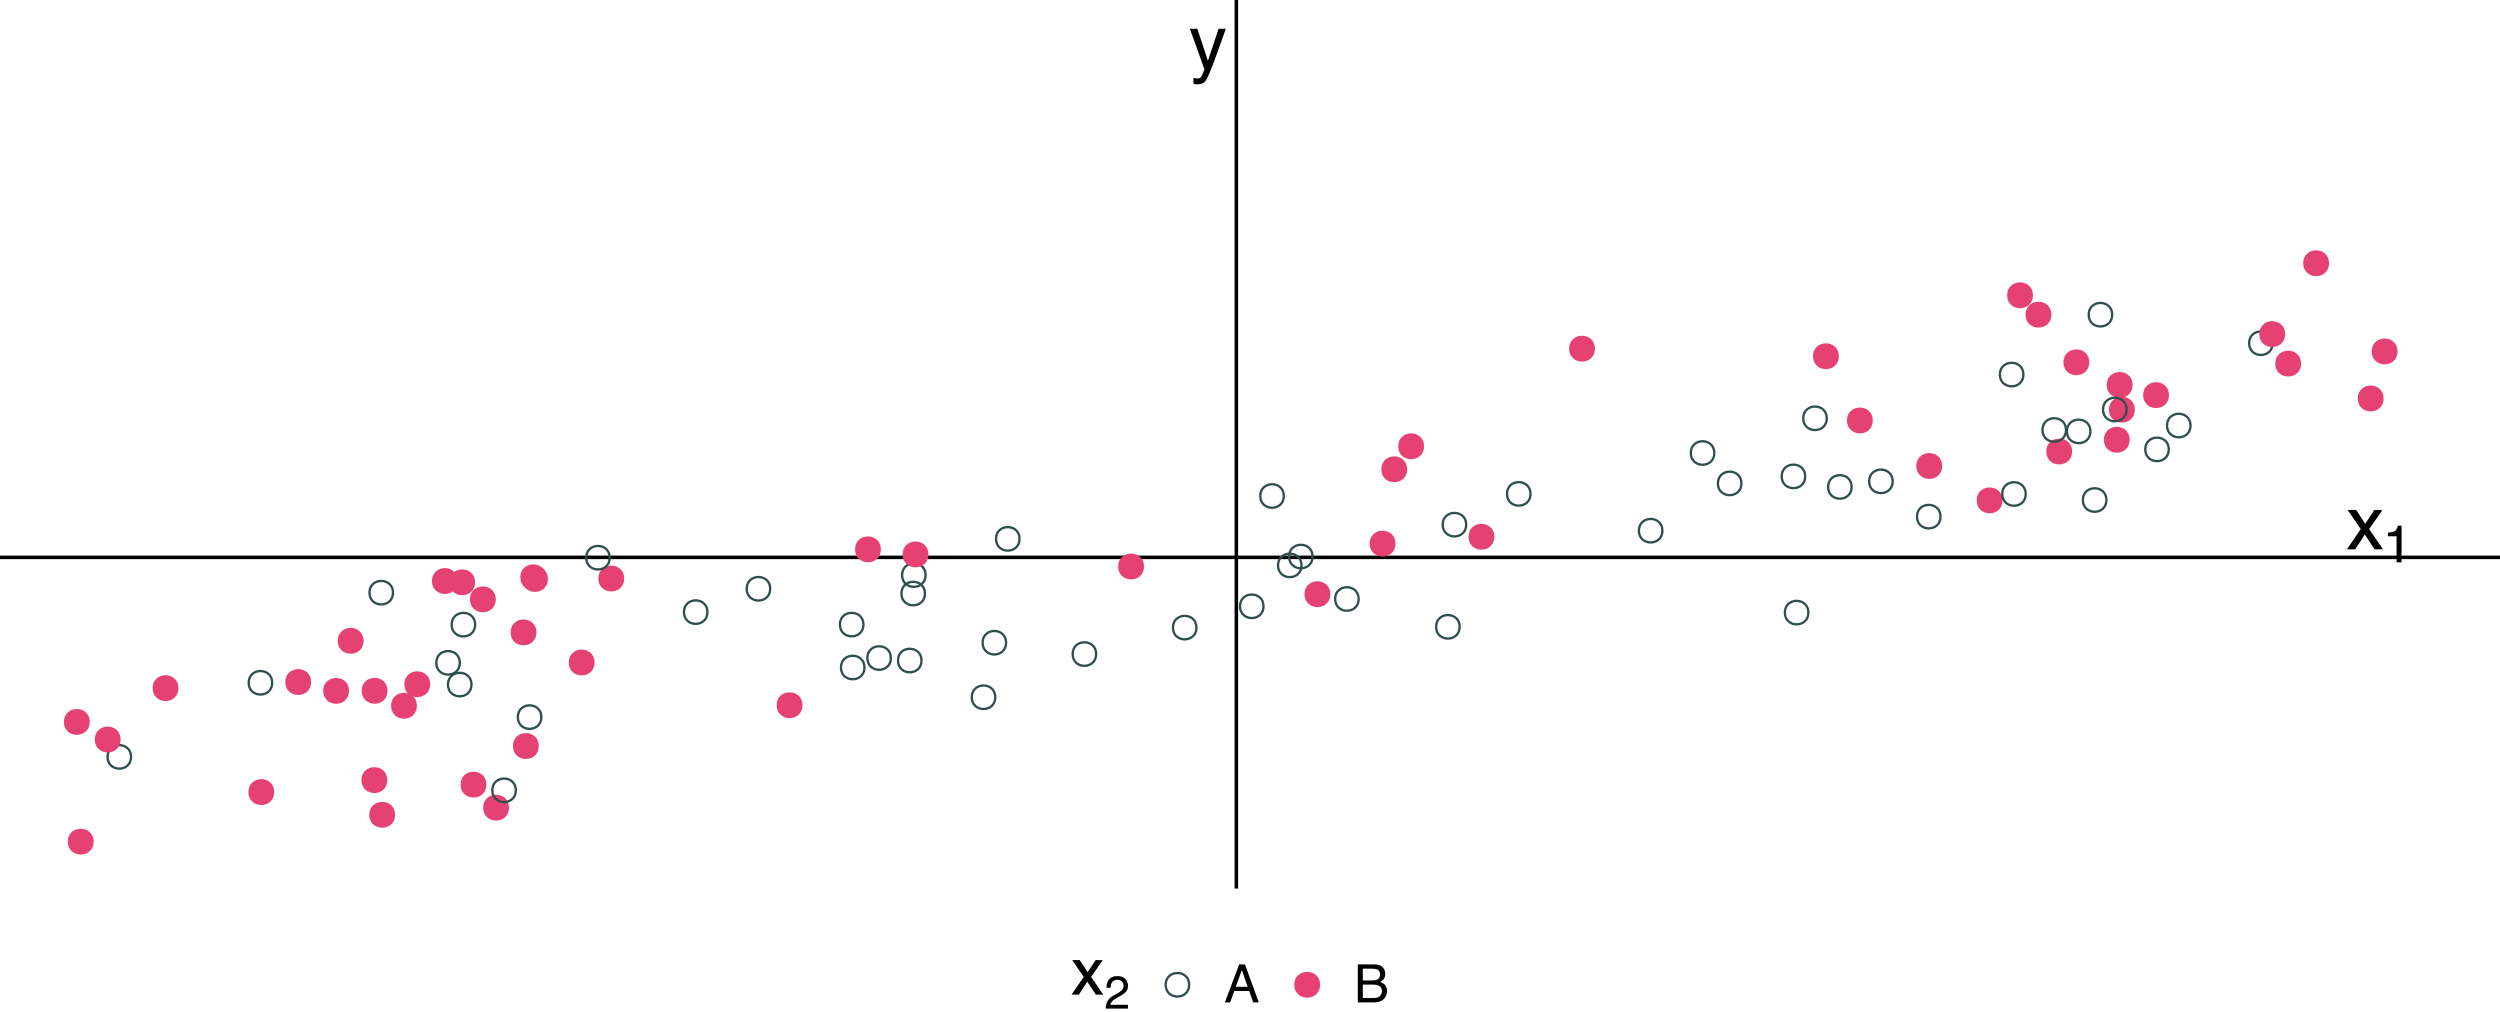 <?xml version="1.0" encoding="UTF-8"?>
<svg xmlns="http://www.w3.org/2000/svg" xmlns:xlink="http://www.w3.org/1999/xlink" width="756" height="306" viewBox="0 0 756 306">
<defs>
<g>
<g id="glyph-0-0">
<path d="M 0.734 0 L 0.734 -16.328 L 13.688 -16.328 L 13.688 0 Z M 11.656 -2.047 L 11.656 -14.281 L 2.781 -14.281 L 2.781 -2.047 Z M 11.656 -2.047 "/>
</g>
<g id="glyph-0-1">
<path d="M 8.906 -11.906 L 11.109 -11.906 C 10.828 -11.145 10.203 -9.406 9.234 -6.688 C 8.504 -4.633 7.898 -2.961 7.422 -1.672 C 6.266 1.359 5.445 3.207 4.969 3.875 C 4.488 4.539 3.672 4.875 2.516 4.875 C 2.234 4.875 2.016 4.863 1.859 4.844 C 1.711 4.82 1.531 4.781 1.312 4.719 L 1.312 2.906 C 1.656 3 1.906 3.055 2.062 3.078 C 2.219 3.098 2.359 3.109 2.484 3.109 C 2.848 3.109 3.117 3.047 3.297 2.922 C 3.473 2.805 3.617 2.66 3.734 2.484 C 3.773 2.422 3.91 2.113 4.141 1.562 C 4.367 1.02 4.535 0.613 4.641 0.344 L 0.234 -11.906 L 2.5 -11.906 L 5.688 -2.219 Z M 5.688 -12.188 Z M 5.688 -12.188 "/>
</g>
<g id="glyph-0-2">
<path d="M 0.328 -11.906 L 2.922 -11.906 L 5.656 -7.719 L 8.422 -11.906 L 10.859 -11.844 L 6.844 -6.109 L 11.031 0 L 8.484 0 L 5.531 -4.469 L 2.656 0 L 0.125 0 L 4.312 -6.109 Z M 0.328 -11.906 "/>
</g>
<g id="glyph-1-0">
<path d="M 0.516 0 L 0.516 -11.438 L 9.594 -11.438 L 9.594 0 Z M 8.156 -1.438 L 8.156 -10 L 1.953 -10 L 1.953 -1.438 Z M 8.156 -1.438 "/>
</g>
<g id="glyph-1-1">
<path d="M 1.531 -7.891 L 1.531 -8.969 C 2.539 -9.062 3.242 -9.223 3.641 -9.453 C 4.035 -9.691 4.332 -10.238 4.531 -11.094 L 5.641 -11.094 L 5.641 0 L 4.141 0 L 4.141 -7.891 Z M 1.531 -7.891 "/>
</g>
<g id="glyph-2-0">
<path d="M 0.641 0 L 0.641 -14.344 L 12.031 -14.344 L 12.031 0 Z M 10.234 -1.797 L 10.234 -12.547 L 2.438 -12.547 L 2.438 -1.797 Z M 10.234 -1.797 "/>
</g>
<g id="glyph-2-1">
<path d="M 0.297 -10.453 L 2.562 -10.453 L 4.969 -6.781 L 7.406 -10.453 L 9.547 -10.406 L 6.016 -5.359 L 9.703 0 L 7.453 0 L 4.859 -3.922 L 2.328 0 L 0.109 0 L 3.797 -5.359 Z M 0.297 -10.453 "/>
</g>
<g id="glyph-3-0">
<path d="M 0.453 0 L 0.453 -10.047 L 8.422 -10.047 L 8.422 0 Z M 7.172 -1.266 L 7.172 -8.781 L 1.703 -8.781 L 1.703 -1.266 Z M 7.172 -1.266 "/>
</g>
<g id="glyph-3-1">
<path d="M 0.438 0 C 0.477 -0.844 0.648 -1.578 0.953 -2.203 C 1.266 -2.828 1.859 -3.395 2.734 -3.906 L 4.047 -4.656 C 4.629 -5 5.039 -5.289 5.281 -5.531 C 5.656 -5.914 5.844 -6.352 5.844 -6.844 C 5.844 -7.406 5.672 -7.852 5.328 -8.188 C 4.984 -8.531 4.531 -8.703 3.969 -8.703 C 3.125 -8.703 2.539 -8.379 2.219 -7.734 C 2.039 -7.391 1.941 -6.914 1.922 -6.312 L 0.672 -6.312 C 0.691 -7.164 0.852 -7.863 1.156 -8.406 C 1.688 -9.352 2.625 -9.828 3.969 -9.828 C 5.094 -9.828 5.91 -9.52 6.422 -8.906 C 6.941 -8.301 7.203 -7.629 7.203 -6.891 C 7.203 -6.109 6.926 -5.438 6.375 -4.875 C 6.062 -4.551 5.488 -4.16 4.656 -3.703 L 3.719 -3.188 C 3.281 -2.938 2.93 -2.703 2.672 -2.484 C 2.211 -2.086 1.926 -1.645 1.812 -1.156 L 7.156 -1.156 L 7.156 0 Z M 0.438 0 "/>
</g>
<g id="glyph-4-0">
<path d="M 0.516 0 L 0.516 -11.484 L 9.625 -11.484 L 9.625 0 Z M 8.188 -1.438 L 8.188 -10.047 L 1.953 -10.047 L 1.953 -1.438 Z M 8.188 -1.438 "/>
</g>
<g id="glyph-4-1">
<path d="M 7.109 -4.703 L 5.375 -9.781 L 3.516 -4.703 Z M 4.562 -11.484 L 6.312 -11.484 L 10.484 0 L 8.781 0 L 7.609 -3.438 L 3.078 -3.438 L 1.828 0 L 0.234 0 Z M 4.562 -11.484 "/>
</g>
<g id="glyph-4-2">
<path d="M 5.531 -6.625 C 6.188 -6.625 6.695 -6.719 7.062 -6.906 C 7.633 -7.188 7.922 -7.703 7.922 -8.453 C 7.922 -9.203 7.617 -9.707 7.016 -9.969 C 6.672 -10.113 6.16 -10.188 5.484 -10.188 L 2.703 -10.188 L 2.703 -6.625 Z M 6.062 -1.328 C 7.008 -1.328 7.688 -1.602 8.094 -2.156 C 8.352 -2.508 8.484 -2.93 8.484 -3.422 C 8.484 -4.254 8.109 -4.82 7.359 -5.125 C 6.961 -5.289 6.441 -5.375 5.797 -5.375 L 2.703 -5.375 L 2.703 -1.328 Z M 1.188 -11.484 L 6.109 -11.484 C 7.453 -11.484 8.41 -11.082 8.984 -10.281 C 9.316 -9.801 9.484 -9.254 9.484 -8.641 C 9.484 -7.91 9.273 -7.316 8.859 -6.859 C 8.648 -6.609 8.344 -6.383 7.938 -6.188 C 8.531 -5.957 8.973 -5.703 9.266 -5.422 C 9.773 -4.922 10.031 -4.234 10.031 -3.359 C 10.031 -2.617 9.801 -1.945 9.344 -1.344 C 8.645 -0.445 7.539 0 6.031 0 L 1.188 0 Z M 1.188 -11.484 "/>
</g>
</g>
<clipPath id="clip-0">
<path clip-rule="nonzero" d="M 373 0 L 375 0 L 375 268.691 L 373 268.691 Z M 373 0 "/>
</clipPath>
</defs>
<rect x="-75.6" y="-30.6" width="907.2" height="367.2" fill="rgb(100%, 100%, 100%)" fill-opacity="1"/>
<path fill="none" stroke-width="1.067" stroke-linecap="butt" stroke-linejoin="round" stroke="rgb(0%, 0%, 0%)" stroke-opacity="1" stroke-miterlimit="10" d="M -11.66 168.543 L 756 168.543 "/>
<g clip-path="url(#clip-0)">
<path fill="none" stroke-width="1.067" stroke-linecap="butt" stroke-linejoin="round" stroke="rgb(0%, 0%, 0%)" stroke-opacity="1" stroke-miterlimit="10" d="M 373.875 268.691 L 373.875 0 "/>
</g>
<g fill="rgb(0%, 0%, 0%)" fill-opacity="1">
<use xlink:href="#glyph-0-1" x="359.586" y="20.625"/>
</g>
<g fill="rgb(0%, 0%, 0%)" fill-opacity="1">
<use xlink:href="#glyph-0-2" x="709.582" y="166.109"/>
</g>
<g fill="rgb(0%, 0%, 0%)" fill-opacity="1">
<use xlink:href="#glyph-1-1" x="720.582" y="170.05"/>
</g>
<path fill="none" stroke-width="0.709" stroke-linecap="round" stroke-linejoin="round" stroke="rgb(18.431%, 30.98%, 30.98%)" stroke-opacity="1" stroke-miterlimit="10" d="M 586.812 156.23 C 586.812 160.973 579.699 160.973 579.699 156.23 C 579.699 151.492 586.812 151.492 586.812 156.23 "/>
<path fill-rule="nonzero" fill="rgb(90.196%, 25.49%, 45.098%)" fill-opacity="1" stroke-width="0.709" stroke-linecap="round" stroke-linejoin="round" stroke="rgb(90.196%, 25.49%, 45.098%)" stroke-opacity="1" stroke-miterlimit="10" d="M 555.719 107.727 C 555.719 112.465 548.609 112.465 548.609 107.727 C 548.609 102.984 555.719 102.984 555.719 107.727 "/>
<path fill="none" stroke-width="0.709" stroke-linecap="round" stroke-linejoin="round" stroke="rgb(18.431%, 30.98%, 30.98%)" stroke-opacity="1" stroke-miterlimit="10" d="M 300.969 210.844 C 300.969 215.586 293.859 215.586 293.859 210.844 C 293.859 206.105 300.969 206.105 300.969 210.844 "/>
<path fill-rule="nonzero" fill="rgb(90.196%, 25.49%, 45.098%)" fill-opacity="1" stroke-width="0.709" stroke-linecap="round" stroke-linejoin="round" stroke="rgb(90.196%, 25.49%, 45.098%)" stroke-opacity="1" stroke-miterlimit="10" d="M 266.023 166.129 C 266.023 170.871 258.914 170.871 258.914 166.129 C 258.914 161.391 266.023 161.391 266.023 166.129 "/>
<path fill="none" stroke-width="0.709" stroke-linecap="round" stroke-linejoin="round" stroke="rgb(18.431%, 30.98%, 30.98%)" stroke-opacity="1" stroke-miterlimit="10" d="M 279.902 173.906 C 279.902 178.645 272.793 178.645 272.793 173.906 C 272.793 169.164 279.902 169.164 279.902 173.906 "/>
<path fill-rule="nonzero" fill="rgb(90.196%, 25.49%, 45.098%)" fill-opacity="1" stroke-width="0.709" stroke-linecap="round" stroke-linejoin="round" stroke="rgb(90.196%, 25.49%, 45.098%)" stroke-opacity="1" stroke-miterlimit="10" d="M 165.328 175.082 C 165.328 179.82 158.219 179.82 158.219 175.082 C 158.219 170.34 165.328 170.34 165.328 175.082 "/>
<path fill-rule="nonzero" fill="rgb(90.196%, 25.49%, 45.098%)" fill-opacity="1" stroke-width="0.709" stroke-linecap="round" stroke-linejoin="round" stroke="rgb(90.196%, 25.49%, 45.098%)" stroke-opacity="1" stroke-miterlimit="10" d="M 401.941 179.676 C 401.941 184.418 394.828 184.418 394.828 179.676 C 394.828 174.938 401.941 174.938 401.941 179.676 "/>
<path fill-rule="nonzero" fill="rgb(90.196%, 25.49%, 45.098%)" fill-opacity="1" stroke-width="0.709" stroke-linecap="round" stroke-linejoin="round" stroke="rgb(90.196%, 25.49%, 45.098%)" stroke-opacity="1" stroke-miterlimit="10" d="M 93.738 206.25 C 93.738 210.988 86.625 210.988 86.625 206.25 C 86.625 201.508 93.738 201.508 93.738 206.25 "/>
<path fill-rule="nonzero" fill="rgb(90.196%, 25.49%, 45.098%)" fill-opacity="1" stroke-width="0.709" stroke-linecap="round" stroke-linejoin="round" stroke="rgb(90.196%, 25.49%, 45.098%)" stroke-opacity="1" stroke-miterlimit="10" d="M 720.449 120.5 C 720.449 125.242 713.34 125.242 713.34 120.5 C 713.34 115.762 720.449 115.762 720.449 120.5 "/>
<path fill="none" stroke-width="0.709" stroke-linecap="round" stroke-linejoin="round" stroke="rgb(18.431%, 30.98%, 30.98%)" stroke-opacity="1" stroke-miterlimit="10" d="M 143.688 188.891 C 143.688 193.629 136.578 193.629 136.578 188.891 C 136.578 184.148 143.688 184.148 143.688 188.891 "/>
<path fill-rule="nonzero" fill="rgb(90.196%, 25.49%, 45.098%)" fill-opacity="1" stroke-width="0.709" stroke-linecap="round" stroke-linejoin="round" stroke="rgb(90.196%, 25.49%, 45.098%)" stroke-opacity="1" stroke-miterlimit="10" d="M 586.957 140.918 C 586.957 145.66 579.844 145.66 579.844 140.918 C 579.844 136.18 586.957 136.18 586.957 140.918 "/>
<path fill="none" stroke-width="0.709" stroke-linecap="round" stroke-linejoin="round" stroke="rgb(18.431%, 30.98%, 30.98%)" stroke-opacity="1" stroke-miterlimit="10" d="M 443.379 158.656 C 443.379 163.398 436.27 163.398 436.27 158.656 C 436.27 153.918 443.379 153.918 443.379 158.656 "/>
<path fill="none" stroke-width="0.709" stroke-linecap="round" stroke-linejoin="round" stroke="rgb(18.431%, 30.98%, 30.98%)" stroke-opacity="1" stroke-miterlimit="10" d="M 662.418 128.684 C 662.418 133.422 655.305 133.422 655.305 128.684 C 655.305 123.941 662.418 123.941 662.418 128.684 "/>
<path fill-rule="nonzero" fill="rgb(90.196%, 25.49%, 45.098%)" fill-opacity="1" stroke-width="0.709" stroke-linecap="round" stroke-linejoin="round" stroke="rgb(90.196%, 25.49%, 45.098%)" stroke-opacity="1" stroke-miterlimit="10" d="M 645.215 123.902 C 645.215 128.641 638.105 128.641 638.105 123.902 C 638.105 119.16 645.215 119.16 645.215 123.902 "/>
<path fill-rule="nonzero" fill="rgb(90.196%, 25.49%, 45.098%)" fill-opacity="1" stroke-width="0.709" stroke-linecap="round" stroke-linejoin="round" stroke="rgb(90.196%, 25.49%, 45.098%)" stroke-opacity="1" stroke-miterlimit="10" d="M 724.66 106.277 C 724.66 111.02 717.551 111.02 717.551 106.277 C 717.551 101.539 724.66 101.539 724.66 106.277 "/>
<path fill="none" stroke-width="0.709" stroke-linecap="round" stroke-linejoin="round" stroke="rgb(18.431%, 30.98%, 30.98%)" stroke-opacity="1" stroke-miterlimit="10" d="M 655.84 135.898 C 655.84 140.637 648.73 140.637 648.73 135.898 C 648.73 131.156 655.84 131.156 655.84 135.898 "/>
<path fill-rule="nonzero" fill="rgb(90.196%, 25.49%, 45.098%)" fill-opacity="1" stroke-width="0.709" stroke-linecap="round" stroke-linejoin="round" stroke="rgb(90.196%, 25.49%, 45.098%)" stroke-opacity="1" stroke-miterlimit="10" d="M 643.664 132.98 C 643.664 137.719 636.555 137.719 636.555 132.98 C 636.555 128.238 643.664 128.238 643.664 132.98 "/>
<path fill-rule="nonzero" fill="rgb(90.196%, 25.49%, 45.098%)" fill-opacity="1" stroke-width="0.709" stroke-linecap="round" stroke-linejoin="round" stroke="rgb(90.196%, 25.49%, 45.098%)" stroke-opacity="1" stroke-miterlimit="10" d="M 164.809 174.578 C 164.809 179.32 157.699 179.32 157.699 174.578 C 157.699 169.84 164.809 169.84 164.809 174.578 "/>
<path fill="none" stroke-width="0.709" stroke-linecap="round" stroke-linejoin="round" stroke="rgb(18.431%, 30.98%, 30.98%)" stroke-opacity="1" stroke-miterlimit="10" d="M 261.41 201.852 C 261.41 206.594 254.301 206.594 254.301 201.852 C 254.301 197.113 261.41 197.113 261.41 201.852 "/>
<path fill="none" stroke-width="0.709" stroke-linecap="round" stroke-linejoin="round" stroke="rgb(18.431%, 30.98%, 30.98%)" stroke-opacity="1" stroke-miterlimit="10" d="M 572.344 145.559 C 572.344 150.297 565.23 150.297 565.23 145.559 C 565.23 140.816 572.344 140.816 572.344 145.559 "/>
<path fill-rule="nonzero" fill="rgb(90.196%, 25.49%, 45.098%)" fill-opacity="1" stroke-width="0.709" stroke-linecap="round" stroke-linejoin="round" stroke="rgb(90.196%, 25.49%, 45.098%)" stroke-opacity="1" stroke-miterlimit="10" d="M 138.082 175.703 C 138.082 180.441 130.973 180.441 130.973 175.703 C 130.973 170.961 138.082 170.961 138.082 175.703 "/>
<path fill-rule="nonzero" fill="rgb(90.196%, 25.49%, 45.098%)" fill-opacity="1" stroke-width="0.709" stroke-linecap="round" stroke-linejoin="round" stroke="rgb(90.196%, 25.49%, 45.098%)" stroke-opacity="1" stroke-miterlimit="10" d="M 82.57 239.523 C 82.57 244.262 75.461 244.262 75.461 239.523 C 75.461 234.781 82.57 234.781 82.57 239.523 "/>
<path fill-rule="nonzero" fill="rgb(90.196%, 25.49%, 45.098%)" fill-opacity="1" stroke-width="0.709" stroke-linecap="round" stroke-linejoin="round" stroke="rgb(90.196%, 25.49%, 45.098%)" stroke-opacity="1" stroke-miterlimit="10" d="M 119.137 246.398 C 119.137 251.141 112.027 251.141 112.027 246.398 C 112.027 241.66 119.137 241.66 119.137 246.398 "/>
<path fill-rule="nonzero" fill="rgb(90.196%, 25.49%, 45.098%)" fill-opacity="1" stroke-width="0.709" stroke-linecap="round" stroke-linejoin="round" stroke="rgb(90.196%, 25.49%, 45.098%)" stroke-opacity="1" stroke-miterlimit="10" d="M 146.738 237.266 C 146.738 242.008 139.629 242.008 139.629 237.266 C 139.629 232.527 146.738 232.527 146.738 237.266 "/>
<path fill="none" stroke-width="0.709" stroke-linecap="round" stroke-linejoin="round" stroke="rgb(18.431%, 30.98%, 30.98%)" stroke-opacity="1" stroke-miterlimit="10" d="M 361.805 189.789 C 361.805 194.527 354.695 194.527 354.695 189.789 C 354.695 185.047 361.805 185.047 361.805 189.789 "/>
<path fill="none" stroke-width="0.709" stroke-linecap="round" stroke-linejoin="round" stroke="rgb(18.431%, 30.98%, 30.98%)" stroke-opacity="1" stroke-miterlimit="10" d="M 518.41 136.984 C 518.41 141.727 511.301 141.727 511.301 136.984 C 511.301 132.246 518.41 132.246 518.41 136.984 "/>
<path fill-rule="nonzero" fill="rgb(90.196%, 25.49%, 45.098%)" fill-opacity="1" stroke-width="0.709" stroke-linecap="round" stroke-linejoin="round" stroke="rgb(90.196%, 25.49%, 45.098%)" stroke-opacity="1" stroke-miterlimit="10" d="M 644.543 116.402 C 644.543 121.141 637.43 121.141 637.43 116.402 C 637.43 111.66 644.543 111.66 644.543 116.402 "/>
<path fill="none" stroke-width="0.709" stroke-linecap="round" stroke-linejoin="round" stroke="rgb(18.431%, 30.98%, 30.98%)" stroke-opacity="1" stroke-miterlimit="10" d="M 643.07 123.836 C 643.07 128.574 635.957 128.574 635.957 123.836 C 635.957 119.094 643.07 119.094 643.07 123.836 "/>
<path fill-rule="nonzero" fill="rgb(90.196%, 25.49%, 45.098%)" fill-opacity="1" stroke-width="0.709" stroke-linecap="round" stroke-linejoin="round" stroke="rgb(90.196%, 25.49%, 45.098%)" stroke-opacity="1" stroke-miterlimit="10" d="M 626.254 136.535 C 626.254 141.273 619.145 141.273 619.145 136.535 C 619.145 131.793 626.254 131.793 626.254 136.535 "/>
<path fill="none" stroke-width="0.709" stroke-linecap="round" stroke-linejoin="round" stroke="rgb(18.431%, 30.98%, 30.98%)" stroke-opacity="1" stroke-miterlimit="10" d="M 142.578 207.012 C 142.578 211.75 135.465 211.75 135.465 207.012 C 135.465 202.27 142.578 202.27 142.578 207.012 "/>
<path fill="none" stroke-width="0.709" stroke-linecap="round" stroke-linejoin="round" stroke="rgb(18.431%, 30.98%, 30.98%)" stroke-opacity="1" stroke-miterlimit="10" d="M 393.582 170.973 C 393.582 175.711 386.469 175.711 386.469 170.973 C 386.469 166.23 393.582 166.23 393.582 170.973 "/>
<path fill="none" stroke-width="0.709" stroke-linecap="round" stroke-linejoin="round" stroke="rgb(18.431%, 30.98%, 30.98%)" stroke-opacity="1" stroke-miterlimit="10" d="M 636.977 151.203 C 636.977 155.945 629.863 155.945 629.863 151.203 C 629.863 146.465 636.977 146.465 636.977 151.203 "/>
<path fill-rule="nonzero" fill="rgb(90.196%, 25.49%, 45.098%)" fill-opacity="1" stroke-width="0.709" stroke-linecap="round" stroke-linejoin="round" stroke="rgb(90.196%, 25.49%, 45.098%)" stroke-opacity="1" stroke-miterlimit="10" d="M 188.398 174.938 C 188.398 179.68 181.289 179.68 181.289 174.938 C 181.289 170.199 188.398 170.199 188.398 174.938 "/>
<path fill-rule="nonzero" fill="rgb(90.196%, 25.49%, 45.098%)" fill-opacity="1" stroke-width="0.709" stroke-linecap="round" stroke-linejoin="round" stroke="rgb(90.196%, 25.49%, 45.098%)" stroke-opacity="1" stroke-miterlimit="10" d="M 109.598 193.781 C 109.598 198.523 102.484 198.523 102.484 193.781 C 102.484 189.043 109.598 189.043 109.598 193.781 "/>
<path fill-rule="nonzero" fill="rgb(90.196%, 25.49%, 45.098%)" fill-opacity="1" stroke-width="0.709" stroke-linecap="round" stroke-linejoin="round" stroke="rgb(90.196%, 25.49%, 45.098%)" stroke-opacity="1" stroke-miterlimit="10" d="M 605.211 151.316 C 605.211 156.059 598.102 156.059 598.102 151.316 C 598.102 146.574 605.211 146.574 605.211 151.316 "/>
<path fill="none" stroke-width="0.709" stroke-linecap="round" stroke-linejoin="round" stroke="rgb(18.431%, 30.98%, 30.98%)" stroke-opacity="1" stroke-miterlimit="10" d="M 82.312 206.469 C 82.312 211.207 75.199 211.207 75.199 206.469 C 75.199 201.727 82.312 201.727 82.312 206.469 "/>
<path fill-rule="nonzero" fill="rgb(90.196%, 25.49%, 45.098%)" fill-opacity="1" stroke-width="0.709" stroke-linecap="round" stroke-linejoin="round" stroke="rgb(90.196%, 25.49%, 45.098%)" stroke-opacity="1" stroke-miterlimit="10" d="M 695.5 109.945 C 695.5 114.684 688.391 114.684 688.391 109.945 C 688.391 105.203 695.5 105.203 695.5 109.945 "/>
<path fill="none" stroke-width="0.709" stroke-linecap="round" stroke-linejoin="round" stroke="rgb(18.431%, 30.98%, 30.98%)" stroke-opacity="1" stroke-miterlimit="10" d="M 638.727 95.16 C 638.727 99.902 631.617 99.902 631.617 95.16 C 631.617 90.422 638.727 90.422 638.727 95.16 "/>
<path fill="none" stroke-width="0.709" stroke-linecap="round" stroke-linejoin="round" stroke="rgb(18.431%, 30.98%, 30.98%)" stroke-opacity="1" stroke-miterlimit="10" d="M 526.602 146.184 C 526.602 150.922 519.492 150.922 519.492 146.184 C 519.492 141.441 526.602 141.441 526.602 146.184 "/>
<path fill-rule="nonzero" fill="rgb(90.196%, 25.49%, 45.098%)" fill-opacity="1" stroke-width="0.709" stroke-linecap="round" stroke-linejoin="round" stroke="rgb(90.196%, 25.49%, 45.098%)" stroke-opacity="1" stroke-miterlimit="10" d="M 451.543 162.312 C 451.543 167.051 444.434 167.051 444.434 162.312 C 444.434 157.57 451.543 157.57 451.543 162.312 "/>
<path fill="none" stroke-width="0.709" stroke-linecap="round" stroke-linejoin="round" stroke="rgb(18.431%, 30.98%, 30.98%)" stroke-opacity="1" stroke-miterlimit="10" d="M 184.375 168.648 C 184.375 173.387 177.266 173.387 177.266 168.648 C 177.266 163.906 184.375 163.906 184.375 168.648 "/>
<path fill="none" stroke-width="0.709" stroke-linecap="round" stroke-linejoin="round" stroke="rgb(18.431%, 30.98%, 30.98%)" stroke-opacity="1" stroke-miterlimit="10" d="M 545.898 144.059 C 545.898 148.801 538.785 148.801 538.785 144.059 C 538.785 139.32 545.898 139.32 545.898 144.059 "/>
<path fill-rule="nonzero" fill="rgb(90.196%, 25.49%, 45.098%)" fill-opacity="1" stroke-width="0.709" stroke-linecap="round" stroke-linejoin="round" stroke="rgb(90.196%, 25.49%, 45.098%)" stroke-opacity="1" stroke-miterlimit="10" d="M 655.547 119.48 C 655.547 124.223 648.438 124.223 648.438 119.48 C 648.438 114.742 655.547 114.742 655.547 119.48 "/>
<path fill="none" stroke-width="0.709" stroke-linecap="round" stroke-linejoin="round" stroke="rgb(18.431%, 30.98%, 30.98%)" stroke-opacity="1" stroke-miterlimit="10" d="M 232.91 178.043 C 232.91 182.785 225.801 182.785 225.801 178.043 C 225.801 173.305 232.91 173.305 232.91 178.043 "/>
<path fill="none" stroke-width="0.709" stroke-linecap="round" stroke-linejoin="round" stroke="rgb(18.431%, 30.98%, 30.98%)" stroke-opacity="1" stroke-miterlimit="10" d="M 388.227 149.992 C 388.227 154.73 381.113 154.73 381.113 149.992 C 381.113 145.25 388.227 145.25 388.227 149.992 "/>
<path fill="none" stroke-width="0.709" stroke-linecap="round" stroke-linejoin="round" stroke="rgb(18.431%, 30.98%, 30.98%)" stroke-opacity="1" stroke-miterlimit="10" d="M 331.48 197.793 C 331.48 202.531 324.371 202.531 324.371 197.793 C 324.371 193.051 331.48 193.051 331.48 197.793 "/>
<path fill-rule="nonzero" fill="rgb(90.196%, 25.49%, 45.098%)" fill-opacity="1" stroke-width="0.709" stroke-linecap="round" stroke-linejoin="round" stroke="rgb(90.196%, 25.49%, 45.098%)" stroke-opacity="1" stroke-miterlimit="10" d="M 430.281 134.957 C 430.281 139.695 423.172 139.695 423.172 134.957 C 423.172 130.215 430.281 130.215 430.281 134.957 "/>
<path fill="none" stroke-width="0.709" stroke-linecap="round" stroke-linejoin="round" stroke="rgb(18.431%, 30.98%, 30.98%)" stroke-opacity="1" stroke-miterlimit="10" d="M 546.855 185.254 C 546.855 189.992 539.742 189.992 539.742 185.254 C 539.742 180.512 546.855 180.512 546.855 185.254 "/>
<path fill="none" stroke-width="0.709" stroke-linecap="round" stroke-linejoin="round" stroke="rgb(18.431%, 30.98%, 30.98%)" stroke-opacity="1" stroke-miterlimit="10" d="M 502.711 160.48 C 502.711 165.219 495.598 165.219 495.598 160.48 C 495.598 155.738 502.711 155.738 502.711 160.48 "/>
<path fill-rule="nonzero" fill="rgb(90.196%, 25.49%, 45.098%)" fill-opacity="1" stroke-width="0.709" stroke-linecap="round" stroke-linejoin="round" stroke="rgb(90.196%, 25.49%, 45.098%)" stroke-opacity="1" stroke-miterlimit="10" d="M 280.41 167.66 C 280.41 172.398 273.301 172.398 273.301 167.66 C 273.301 162.918 280.41 162.918 280.41 167.66 "/>
<path fill="none" stroke-width="0.709" stroke-linecap="round" stroke-linejoin="round" stroke="rgb(18.431%, 30.98%, 30.98%)" stroke-opacity="1" stroke-miterlimit="10" d="M 261.102 188.871 C 261.102 193.613 253.992 193.613 253.992 188.871 C 253.992 184.133 261.102 184.133 261.102 188.871 "/>
<path fill="none" stroke-width="0.709" stroke-linecap="round" stroke-linejoin="round" stroke="rgb(18.431%, 30.98%, 30.98%)" stroke-opacity="1" stroke-miterlimit="10" d="M 552.41 126.496 C 552.41 131.234 545.297 131.234 545.297 126.496 C 545.297 121.754 552.41 121.754 552.41 126.496 "/>
<path fill="none" stroke-width="0.709" stroke-linecap="round" stroke-linejoin="round" stroke="rgb(18.431%, 30.98%, 30.98%)" stroke-opacity="1" stroke-miterlimit="10" d="M 382.082 183.344 C 382.082 188.086 374.973 188.086 374.973 183.344 C 374.973 178.605 382.082 178.605 382.082 183.344 "/>
<path fill="none" stroke-width="0.709" stroke-linecap="round" stroke-linejoin="round" stroke="rgb(18.431%, 30.98%, 30.98%)" stroke-opacity="1" stroke-miterlimit="10" d="M 632.145 130.449 C 632.145 135.191 625.035 135.191 625.035 130.449 C 625.035 125.711 632.145 125.711 632.145 130.449 "/>
<path fill="none" stroke-width="0.709" stroke-linecap="round" stroke-linejoin="round" stroke="rgb(18.431%, 30.98%, 30.98%)" stroke-opacity="1" stroke-miterlimit="10" d="M 559.934 147.25 C 559.934 151.988 552.824 151.988 552.824 147.25 C 552.824 142.508 559.934 142.508 559.934 147.25 "/>
<path fill-rule="nonzero" fill="rgb(90.196%, 25.49%, 45.098%)" fill-opacity="1" stroke-width="0.709" stroke-linecap="round" stroke-linejoin="round" stroke="rgb(90.196%, 25.49%, 45.098%)" stroke-opacity="1" stroke-miterlimit="10" d="M 703.953 79.602 C 703.953 84.344 696.84 84.344 696.84 79.602 C 696.84 74.863 703.953 74.863 703.953 79.602 "/>
<path fill="none" stroke-width="0.709" stroke-linecap="round" stroke-linejoin="round" stroke="rgb(18.431%, 30.98%, 30.98%)" stroke-opacity="1" stroke-miterlimit="10" d="M 612.582 149.383 C 612.582 154.125 605.473 154.125 605.473 149.383 C 605.473 144.645 612.582 144.645 612.582 149.383 "/>
<path fill-rule="nonzero" fill="rgb(90.196%, 25.49%, 45.098%)" fill-opacity="1" stroke-width="0.709" stroke-linecap="round" stroke-linejoin="round" stroke="rgb(90.196%, 25.49%, 45.098%)" stroke-opacity="1" stroke-miterlimit="10" d="M 614.41 89.293 C 614.41 94.031 607.301 94.031 607.301 89.293 C 607.301 84.551 614.41 84.551 614.41 89.293 "/>
<path fill="none" stroke-width="0.709" stroke-linecap="round" stroke-linejoin="round" stroke="rgb(18.431%, 30.98%, 30.98%)" stroke-opacity="1" stroke-miterlimit="10" d="M 213.93 185.102 C 213.93 189.844 206.82 189.844 206.82 185.102 C 206.82 180.363 213.93 180.363 213.93 185.102 "/>
<path fill-rule="nonzero" fill="rgb(90.196%, 25.49%, 45.098%)" fill-opacity="1" stroke-width="0.709" stroke-linecap="round" stroke-linejoin="round" stroke="rgb(90.196%, 25.49%, 45.098%)" stroke-opacity="1" stroke-miterlimit="10" d="M 149.57 181.238 C 149.57 185.98 142.461 185.98 142.461 181.238 C 142.461 176.5 149.57 176.5 149.57 181.238 "/>
<path fill="none" stroke-width="0.709" stroke-linecap="round" stroke-linejoin="round" stroke="rgb(18.431%, 30.98%, 30.98%)" stroke-opacity="1" stroke-miterlimit="10" d="M 163.703 216.855 C 163.703 221.594 156.594 221.594 156.594 216.855 C 156.594 212.113 163.703 212.113 163.703 216.855 "/>
<path fill="none" stroke-width="0.709" stroke-linecap="round" stroke-linejoin="round" stroke="rgb(18.431%, 30.98%, 30.98%)" stroke-opacity="1" stroke-miterlimit="10" d="M 39.633 228.887 C 39.633 233.625 32.523 233.625 32.523 228.887 C 32.523 224.145 39.633 224.145 39.633 228.887 "/>
<path fill="none" stroke-width="0.709" stroke-linecap="round" stroke-linejoin="round" stroke="rgb(18.431%, 30.98%, 30.98%)" stroke-opacity="1" stroke-miterlimit="10" d="M 396.926 168.301 C 396.926 173.039 389.816 173.039 389.816 168.301 C 389.816 163.559 396.926 163.559 396.926 168.301 "/>
<path fill-rule="nonzero" fill="rgb(90.196%, 25.49%, 45.098%)" fill-opacity="1" stroke-width="0.709" stroke-linecap="round" stroke-linejoin="round" stroke="rgb(90.196%, 25.49%, 45.098%)" stroke-opacity="1" stroke-miterlimit="10" d="M 153.574 244.242 C 153.574 248.98 146.465 248.98 146.465 244.242 C 146.465 239.5 153.574 239.5 153.574 244.242 "/>
<path fill-rule="nonzero" fill="rgb(90.196%, 25.49%, 45.098%)" fill-opacity="1" stroke-width="0.709" stroke-linecap="round" stroke-linejoin="round" stroke="rgb(90.196%, 25.49%, 45.098%)" stroke-opacity="1" stroke-miterlimit="10" d="M 129.742 206.91 C 129.742 211.648 122.633 211.648 122.633 206.91 C 122.633 202.168 129.742 202.168 129.742 206.91 "/>
<path fill="none" stroke-width="0.709" stroke-linecap="round" stroke-linejoin="round" stroke="rgb(18.431%, 30.98%, 30.98%)" stroke-opacity="1" stroke-miterlimit="10" d="M 441.398 189.551 C 441.398 194.289 434.285 194.289 434.285 189.551 C 434.285 184.809 441.398 184.809 441.398 189.551 "/>
<path fill-rule="nonzero" fill="rgb(90.196%, 25.49%, 45.098%)" fill-opacity="1" stroke-width="0.709" stroke-linecap="round" stroke-linejoin="round" stroke="rgb(90.196%, 25.49%, 45.098%)" stroke-opacity="1" stroke-miterlimit="10" d="M 27.969 254.52 C 27.969 259.262 20.859 259.262 20.859 254.52 C 20.859 249.781 27.969 249.781 27.969 254.52 "/>
<path fill="none" stroke-width="0.709" stroke-linecap="round" stroke-linejoin="round" stroke="rgb(18.431%, 30.98%, 30.98%)" stroke-opacity="1" stroke-miterlimit="10" d="M 279.707 179.492 C 279.707 184.23 272.598 184.23 272.598 179.492 C 272.598 174.75 279.707 174.75 279.707 179.492 "/>
<path fill-rule="nonzero" fill="rgb(90.196%, 25.49%, 45.098%)" fill-opacity="1" stroke-width="0.709" stroke-linecap="round" stroke-linejoin="round" stroke="rgb(90.196%, 25.49%, 45.098%)" stroke-opacity="1" stroke-miterlimit="10" d="M 116.758 235.906 C 116.758 240.648 109.648 240.648 109.648 235.906 C 109.648 231.168 116.758 231.168 116.758 235.906 "/>
<path fill-rule="nonzero" fill="rgb(90.196%, 25.49%, 45.098%)" fill-opacity="1" stroke-width="0.709" stroke-linecap="round" stroke-linejoin="round" stroke="rgb(90.196%, 25.49%, 45.098%)" stroke-opacity="1" stroke-miterlimit="10" d="M 36.117 223.621 C 36.117 228.363 29.008 228.363 29.008 223.621 C 29.008 218.883 36.117 218.883 36.117 223.621 "/>
<path fill-rule="nonzero" fill="rgb(90.196%, 25.49%, 45.098%)" fill-opacity="1" stroke-width="0.709" stroke-linecap="round" stroke-linejoin="round" stroke="rgb(90.196%, 25.49%, 45.098%)" stroke-opacity="1" stroke-miterlimit="10" d="M 162.578 225.602 C 162.578 230.34 155.465 230.34 155.465 225.602 C 155.465 220.859 162.578 220.859 162.578 225.602 "/>
<path fill-rule="nonzero" fill="rgb(90.196%, 25.49%, 45.098%)" fill-opacity="1" stroke-width="0.709" stroke-linecap="round" stroke-linejoin="round" stroke="rgb(90.196%, 25.49%, 45.098%)" stroke-opacity="1" stroke-miterlimit="10" d="M 481.965 105.441 C 481.965 110.184 474.855 110.184 474.855 105.441 C 474.855 100.699 481.965 100.699 481.965 105.441 "/>
<path fill="none" stroke-width="0.709" stroke-linecap="round" stroke-linejoin="round" stroke="rgb(18.431%, 30.98%, 30.98%)" stroke-opacity="1" stroke-miterlimit="10" d="M 687.25 103.789 C 687.25 108.531 680.141 108.531 680.141 103.789 C 680.141 99.051 687.25 99.051 687.25 103.789 "/>
<path fill="none" stroke-width="0.709" stroke-linecap="round" stroke-linejoin="round" stroke="rgb(18.431%, 30.98%, 30.98%)" stroke-opacity="1" stroke-miterlimit="10" d="M 269.398 198.988 C 269.398 203.727 262.289 203.727 262.289 198.988 C 262.289 194.246 269.398 194.246 269.398 198.988 "/>
<path fill-rule="nonzero" fill="rgb(90.196%, 25.49%, 45.098%)" fill-opacity="1" stroke-width="0.709" stroke-linecap="round" stroke-linejoin="round" stroke="rgb(90.196%, 25.49%, 45.098%)" stroke-opacity="1" stroke-miterlimit="10" d="M 619.988 95.156 C 619.988 99.895 612.879 99.895 612.879 95.156 C 612.879 90.414 619.988 90.414 619.988 95.156 "/>
<path fill-rule="nonzero" fill="rgb(90.196%, 25.49%, 45.098%)" fill-opacity="1" stroke-width="0.709" stroke-linecap="round" stroke-linejoin="round" stroke="rgb(90.196%, 25.49%, 45.098%)" stroke-opacity="1" stroke-miterlimit="10" d="M 116.84 208.895 C 116.84 213.633 109.73 213.633 109.73 208.895 C 109.73 204.152 116.84 204.152 116.84 208.895 "/>
<path fill="none" stroke-width="0.709" stroke-linecap="round" stroke-linejoin="round" stroke="rgb(18.431%, 30.98%, 30.98%)" stroke-opacity="1" stroke-miterlimit="10" d="M 624.762 130.027 C 624.762 134.766 617.648 134.766 617.648 130.027 C 617.648 125.285 624.762 125.285 624.762 130.027 "/>
<path fill-rule="nonzero" fill="rgb(90.196%, 25.49%, 45.098%)" fill-opacity="1" stroke-width="0.709" stroke-linecap="round" stroke-linejoin="round" stroke="rgb(90.196%, 25.49%, 45.098%)" stroke-opacity="1" stroke-miterlimit="10" d="M 179.449 200.344 C 179.449 205.086 172.34 205.086 172.34 200.344 C 172.34 195.602 179.449 195.602 179.449 200.344 "/>
<path fill="none" stroke-width="0.709" stroke-linecap="round" stroke-linejoin="round" stroke="rgb(18.431%, 30.98%, 30.98%)" stroke-opacity="1" stroke-miterlimit="10" d="M 118.844 179.223 C 118.844 183.965 111.73 183.965 111.73 179.223 C 111.73 174.484 118.844 174.484 118.844 179.223 "/>
<path fill="none" stroke-width="0.709" stroke-linecap="round" stroke-linejoin="round" stroke="rgb(18.431%, 30.98%, 30.98%)" stroke-opacity="1" stroke-miterlimit="10" d="M 462.828 149.348 C 462.828 154.09 455.719 154.09 455.719 149.348 C 455.719 144.609 462.828 144.609 462.828 149.348 "/>
<path fill-rule="nonzero" fill="rgb(90.196%, 25.49%, 45.098%)" fill-opacity="1" stroke-width="0.709" stroke-linecap="round" stroke-linejoin="round" stroke="rgb(90.196%, 25.49%, 45.098%)" stroke-opacity="1" stroke-miterlimit="10" d="M 125.723 213.43 C 125.723 218.172 118.613 218.172 118.613 213.43 C 118.613 208.691 125.723 208.691 125.723 213.43 "/>
<path fill-rule="nonzero" fill="rgb(90.196%, 25.49%, 45.098%)" fill-opacity="1" stroke-width="0.709" stroke-linecap="round" stroke-linejoin="round" stroke="rgb(90.196%, 25.49%, 45.098%)" stroke-opacity="1" stroke-miterlimit="10" d="M 26.789 218.312 C 26.789 223.051 19.68 223.051 19.68 218.312 C 19.68 213.57 26.789 213.57 26.789 218.312 "/>
<path fill="none" stroke-width="0.709" stroke-linecap="round" stroke-linejoin="round" stroke="rgb(18.431%, 30.98%, 30.98%)" stroke-opacity="1" stroke-miterlimit="10" d="M 611.879 113.262 C 611.879 118.004 604.766 118.004 604.766 113.262 C 604.766 108.523 611.879 108.523 611.879 113.262 "/>
<path fill-rule="nonzero" fill="rgb(90.196%, 25.49%, 45.098%)" fill-opacity="1" stroke-width="0.709" stroke-linecap="round" stroke-linejoin="round" stroke="rgb(90.196%, 25.49%, 45.098%)" stroke-opacity="1" stroke-miterlimit="10" d="M 690.672 101.039 C 690.672 105.777 683.559 105.777 683.559 101.039 C 683.559 96.297 690.672 96.297 690.672 101.039 "/>
<path fill-rule="nonzero" fill="rgb(90.196%, 25.49%, 45.098%)" fill-opacity="1" stroke-width="0.709" stroke-linecap="round" stroke-linejoin="round" stroke="rgb(90.196%, 25.49%, 45.098%)" stroke-opacity="1" stroke-miterlimit="10" d="M 425.176 141.926 C 425.176 146.664 418.062 146.664 418.062 141.926 C 418.062 137.184 425.176 137.184 425.176 141.926 "/>
<path fill="none" stroke-width="0.709" stroke-linecap="round" stroke-linejoin="round" stroke="rgb(18.431%, 30.98%, 30.98%)" stroke-opacity="1" stroke-miterlimit="10" d="M 308.309 162.949 C 308.309 167.691 301.199 167.691 301.199 162.949 C 301.199 158.211 308.309 158.211 308.309 162.949 "/>
<path fill="none" stroke-width="0.709" stroke-linecap="round" stroke-linejoin="round" stroke="rgb(18.431%, 30.98%, 30.98%)" stroke-opacity="1" stroke-miterlimit="10" d="M 155.988 238.992 C 155.988 243.734 148.875 243.734 148.875 238.992 C 148.875 234.254 155.988 234.254 155.988 238.992 "/>
<path fill="none" stroke-width="0.709" stroke-linecap="round" stroke-linejoin="round" stroke="rgb(18.431%, 30.98%, 30.98%)" stroke-opacity="1" stroke-miterlimit="10" d="M 410.859 181.133 C 410.859 185.871 403.746 185.871 403.746 181.133 C 403.746 176.391 410.859 176.391 410.859 181.133 "/>
<path fill-rule="nonzero" fill="rgb(90.196%, 25.49%, 45.098%)" fill-opacity="1" stroke-width="0.709" stroke-linecap="round" stroke-linejoin="round" stroke="rgb(90.196%, 25.49%, 45.098%)" stroke-opacity="1" stroke-miterlimit="10" d="M 421.648 164.391 C 421.648 169.129 414.535 169.129 414.535 164.391 C 414.535 159.648 421.648 159.648 421.648 164.391 "/>
<path fill="none" stroke-width="0.709" stroke-linecap="round" stroke-linejoin="round" stroke="rgb(18.431%, 30.98%, 30.98%)" stroke-opacity="1" stroke-miterlimit="10" d="M 139.047 200.438 C 139.047 205.18 131.938 205.18 131.938 200.438 C 131.938 195.699 139.047 195.699 139.047 200.438 "/>
<path fill-rule="nonzero" fill="rgb(90.196%, 25.49%, 45.098%)" fill-opacity="1" stroke-width="0.709" stroke-linecap="round" stroke-linejoin="round" stroke="rgb(90.196%, 25.49%, 45.098%)" stroke-opacity="1" stroke-miterlimit="10" d="M 242.324 213.262 C 242.324 218.004 235.215 218.004 235.215 213.262 C 235.215 208.523 242.324 208.523 242.324 213.262 "/>
<path fill="none" stroke-width="0.709" stroke-linecap="round" stroke-linejoin="round" stroke="rgb(18.431%, 30.98%, 30.98%)" stroke-opacity="1" stroke-miterlimit="10" d="M 278.664 199.746 C 278.664 204.488 271.551 204.488 271.551 199.746 C 271.551 195.008 278.664 195.008 278.664 199.746 "/>
<path fill-rule="nonzero" fill="rgb(90.196%, 25.49%, 45.098%)" fill-opacity="1" stroke-width="0.709" stroke-linecap="round" stroke-linejoin="round" stroke="rgb(90.196%, 25.49%, 45.098%)" stroke-opacity="1" stroke-miterlimit="10" d="M 143.316 176.094 C 143.316 180.836 136.207 180.836 136.207 176.094 C 136.207 171.355 143.316 171.355 143.316 176.094 "/>
<path fill-rule="nonzero" fill="rgb(90.196%, 25.49%, 45.098%)" fill-opacity="1" stroke-width="0.709" stroke-linecap="round" stroke-linejoin="round" stroke="rgb(90.196%, 25.49%, 45.098%)" stroke-opacity="1" stroke-miterlimit="10" d="M 161.871 191.234 C 161.871 195.973 154.758 195.973 154.758 191.234 C 154.758 186.492 161.871 186.492 161.871 191.234 "/>
<path fill-rule="nonzero" fill="rgb(90.196%, 25.49%, 45.098%)" fill-opacity="1" stroke-width="0.709" stroke-linecap="round" stroke-linejoin="round" stroke="rgb(90.196%, 25.49%, 45.098%)" stroke-opacity="1" stroke-miterlimit="10" d="M 345.598 171.305 C 345.598 176.047 338.484 176.047 338.484 171.305 C 338.484 166.566 345.598 166.566 345.598 171.305 "/>
<path fill-rule="nonzero" fill="rgb(90.196%, 25.49%, 45.098%)" fill-opacity="1" stroke-width="0.709" stroke-linecap="round" stroke-linejoin="round" stroke="rgb(90.196%, 25.49%, 45.098%)" stroke-opacity="1" stroke-miterlimit="10" d="M 53.609 208.094 C 53.609 212.832 46.5 212.832 46.5 208.094 C 46.5 203.352 53.609 203.352 53.609 208.094 "/>
<path fill-rule="nonzero" fill="rgb(90.196%, 25.49%, 45.098%)" fill-opacity="1" stroke-width="0.709" stroke-linecap="round" stroke-linejoin="round" stroke="rgb(90.196%, 25.49%, 45.098%)" stroke-opacity="1" stroke-miterlimit="10" d="M 631.438 109.559 C 631.438 114.301 624.324 114.301 624.324 109.559 C 624.324 104.82 631.438 104.82 631.438 109.559 "/>
<path fill-rule="nonzero" fill="rgb(90.196%, 25.49%, 45.098%)" fill-opacity="1" stroke-width="0.709" stroke-linecap="round" stroke-linejoin="round" stroke="rgb(90.196%, 25.49%, 45.098%)" stroke-opacity="1" stroke-miterlimit="10" d="M 565.98 127.152 C 565.98 131.891 558.871 131.891 558.871 127.152 C 558.871 122.41 565.98 122.41 565.98 127.152 "/>
<path fill-rule="nonzero" fill="rgb(90.196%, 25.49%, 45.098%)" fill-opacity="1" stroke-width="0.709" stroke-linecap="round" stroke-linejoin="round" stroke="rgb(90.196%, 25.49%, 45.098%)" stroke-opacity="1" stroke-miterlimit="10" d="M 105.195 208.914 C 105.195 213.656 98.086 213.656 98.086 208.914 C 98.086 204.176 105.195 204.176 105.195 208.914 "/>
<path fill="none" stroke-width="0.709" stroke-linecap="round" stroke-linejoin="round" stroke="rgb(18.431%, 30.98%, 30.98%)" stroke-opacity="1" stroke-miterlimit="10" d="M 304.242 194.359 C 304.242 199.098 297.133 199.098 297.133 194.359 C 297.133 189.617 304.242 189.617 304.242 194.359 "/>
<g fill="rgb(0%, 0%, 0%)" fill-opacity="1">
<use xlink:href="#glyph-2-1" x="323.93" y="300.771"/>
</g>
<g fill="rgb(0%, 0%, 0%)" fill-opacity="1">
<use xlink:href="#glyph-3-1" x="333.93" y="304.999"/>
</g>
<path fill="none" stroke-width="0.709" stroke-linecap="round" stroke-linejoin="round" stroke="rgb(18.431%, 30.98%, 30.98%)" stroke-opacity="1" stroke-miterlimit="10" d="M 359.605 297.797 C 359.605 302.535 352.496 302.535 352.496 297.797 C 352.496 293.055 359.605 293.055 359.605 297.797 "/>
<path fill-rule="nonzero" fill="rgb(90.196%, 25.49%, 45.098%)" fill-opacity="1" stroke-width="0.709" stroke-linecap="round" stroke-linejoin="round" stroke="rgb(90.196%, 25.49%, 45.098%)" stroke-opacity="1" stroke-miterlimit="10" d="M 398.844 297.797 C 398.844 302.535 391.734 302.535 391.734 297.797 C 391.734 293.055 398.844 293.055 398.844 297.797 "/>
<g fill="rgb(0%, 0%, 0%)" fill-opacity="1">
<use xlink:href="#glyph-4-1" x="370.168" y="303.117"/>
</g>
<g fill="rgb(0%, 0%, 0%)" fill-opacity="1">
<use xlink:href="#glyph-4-2" x="409.41" y="303.117"/>
</g>
</svg>
